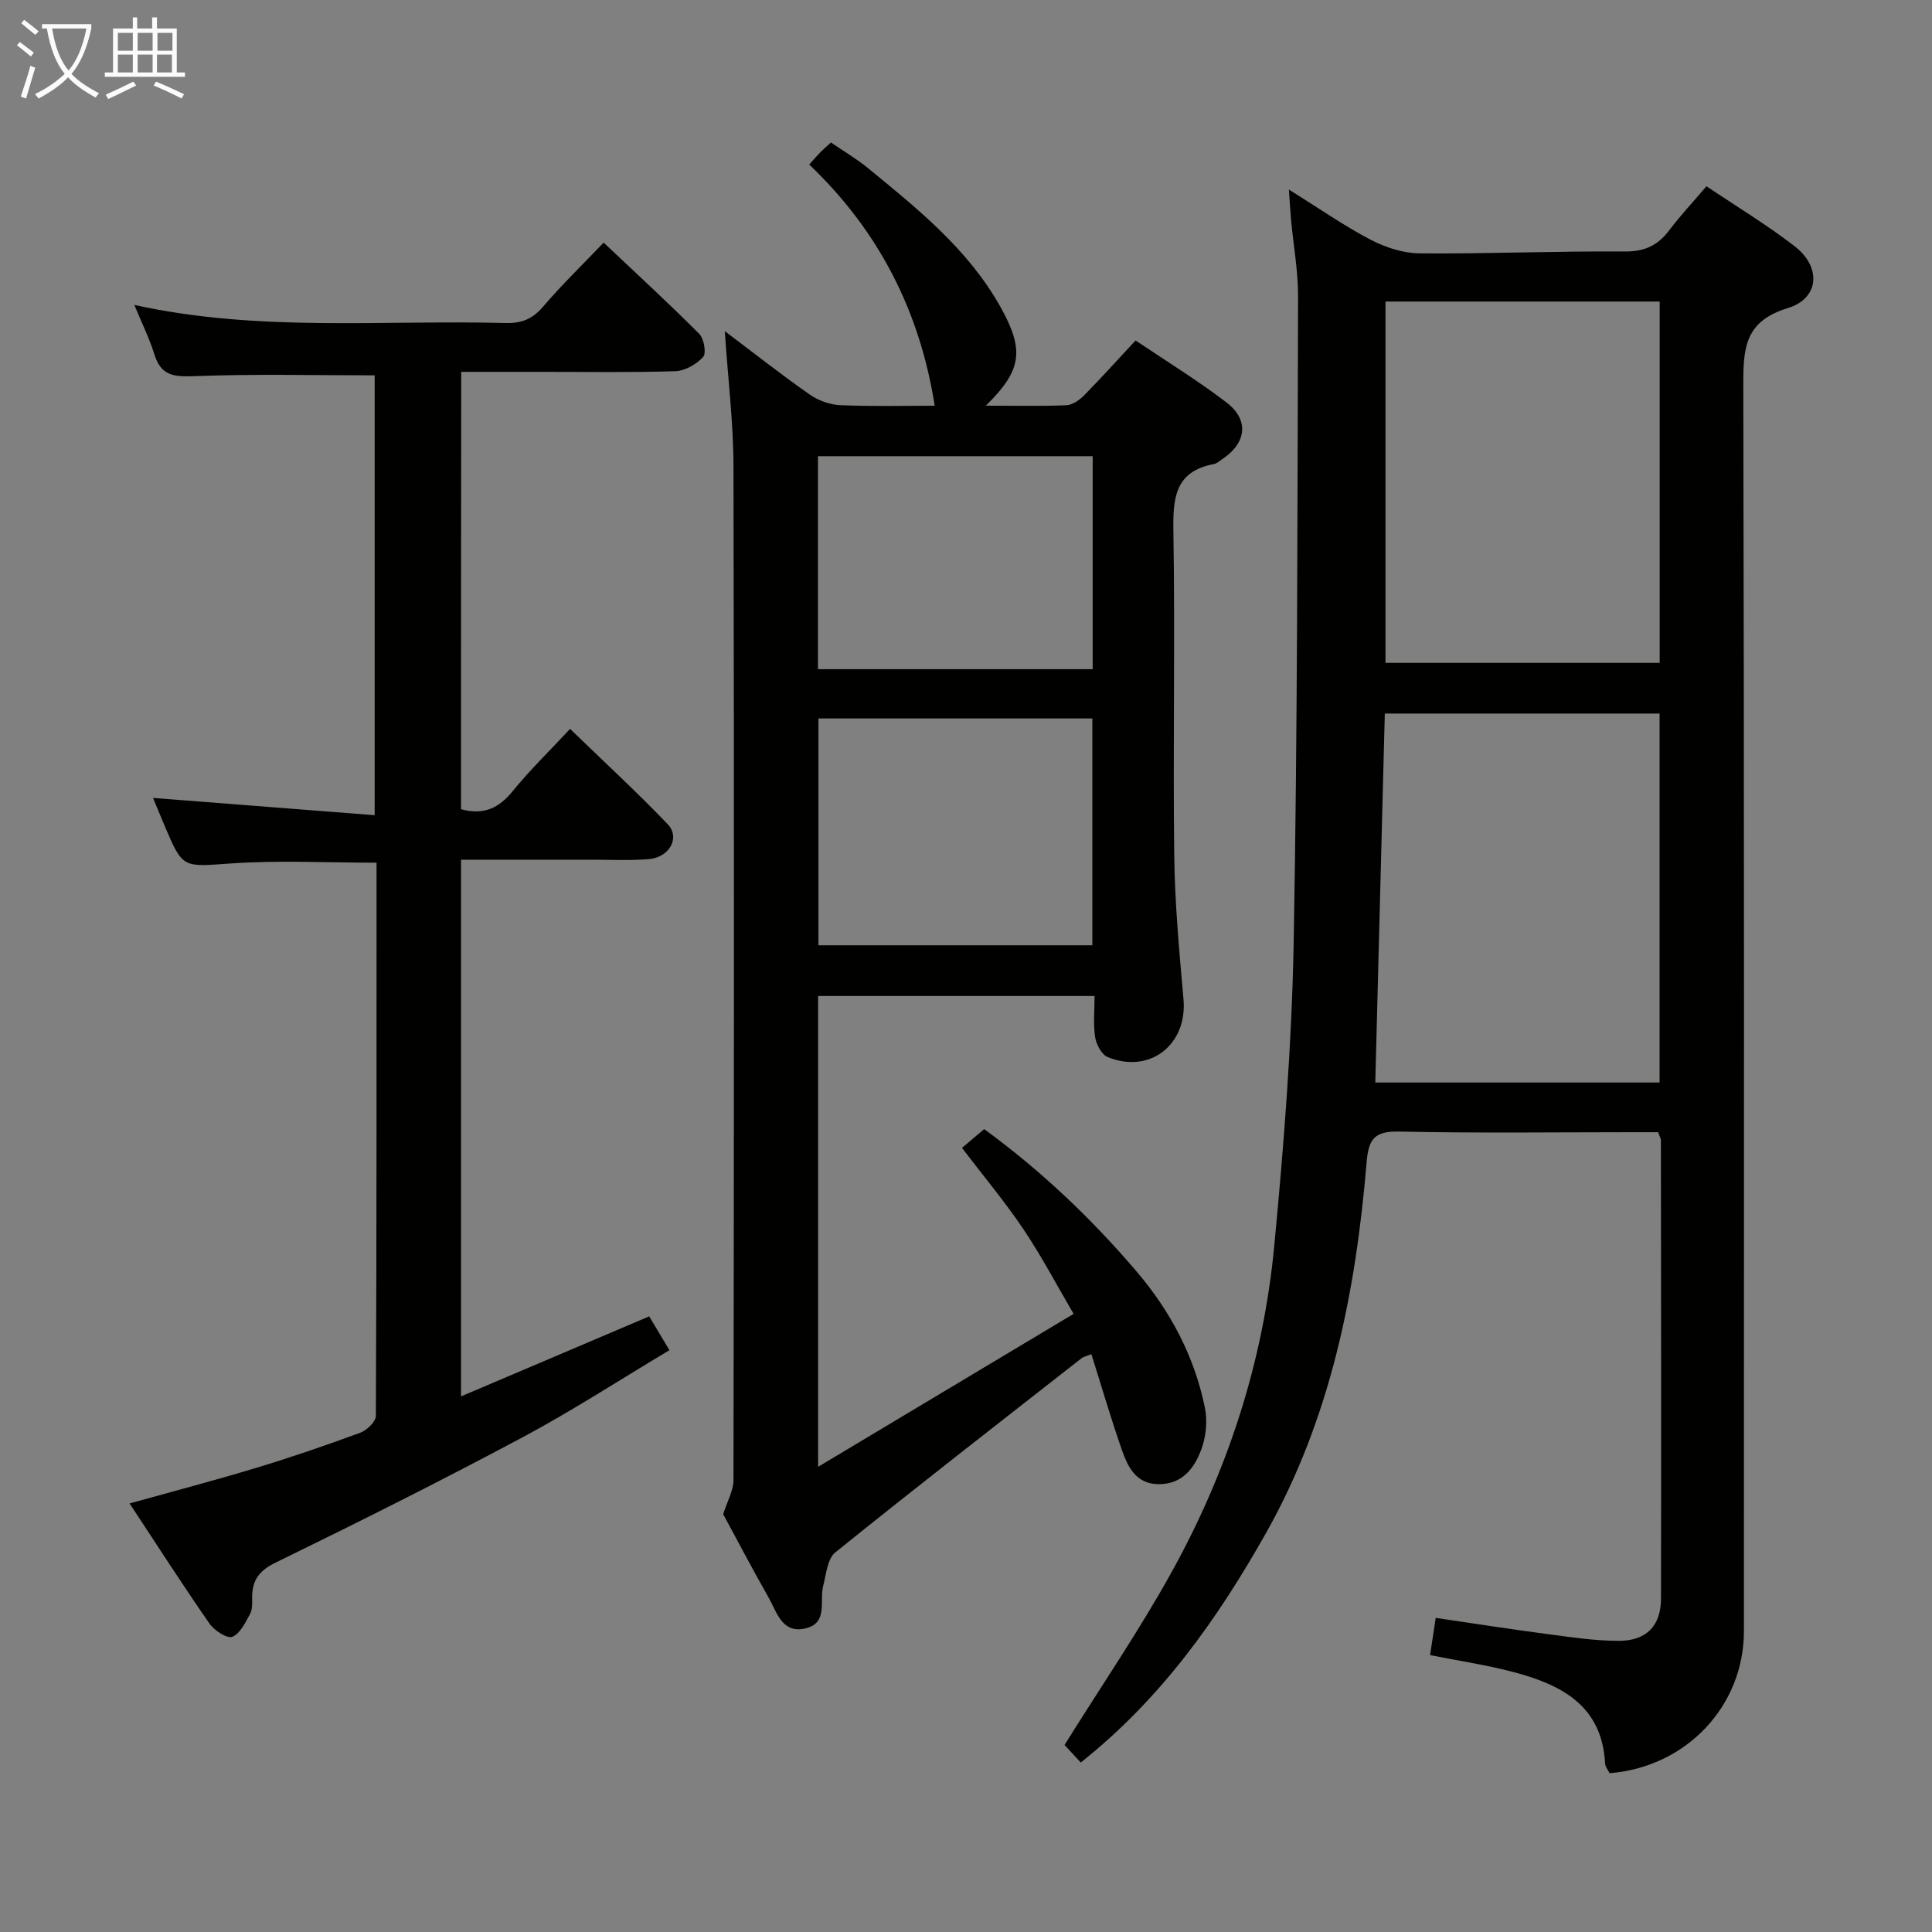 <svg enable-background="new 0 0 400 400" viewBox="0 0 400 400" xmlns="http://www.w3.org/2000/svg"><rect x="0" y="0" width="400" height="400" fill="#808080" stroke="none"/><g fill="#010100"><path d="m343.3 234.41c-1.54 0-3.32 0-5.1 0-16.16 0-32.33.22-48.48-.13-5.01-.11-6.36 1.37-6.77 6.29-2.24 26.84-7.41 52.99-20.82 76.8-10.02 17.78-21.7 34.31-38.37 47.54-1.22-1.32-2.5-2.7-3.36-3.63 7.57-12.15 15.45-23.66 22.18-35.81 11.63-20.99 18.97-43.6 21.24-67.51 1.98-20.83 3.63-41.75 4.02-62.66.81-44.62.77-89.26.91-133.89.02-5.29-.96-10.59-1.45-15.89-.16-1.74-.25-3.49-.45-6.27 6.21 3.86 11.36 7.47 16.9 10.37 3.08 1.61 6.78 2.81 10.21 2.84 14.14.11 28.29-.5 42.43-.39 4.14.03 6.85-1.26 9.23-4.42 2.28-3.04 4.91-5.82 7.69-9.09 6.26 4.22 12.52 7.99 18.26 12.43 5.55 4.29 5.15 10.79-1.43 12.8-8.99 2.74-9.22 8.39-9.21 16.01.21 85.97.14 171.94.13 257.91 0 15.49-11.9 28.15-27.81 29.41-.3-.62-.9-1.33-.94-2.06-.64-11.95-9.04-16.24-18.85-18.85-5.59-1.49-11.34-2.33-17.38-3.54.37-2.44.73-4.81 1.17-7.7 7.78 1.14 15.4 2.33 23.05 3.34 4.93.65 9.9 1.41 14.85 1.41 5.71 0 8.73-3.11 8.74-8.73.07-31.65.01-63.31-.02-94.97-.01-.31-.22-.62-.57-1.61zm-58.56-10.29h58.86c0-25.72 0-50.97 0-76.39-19.08 0-37.82 0-56.89 0-.66 25.53-1.31 50.76-1.97 76.39zm2.11-161.69v74.81h56.77c0-25.09 0-49.83 0-74.81-19.05 0-37.79 0-56.77 0z"/><path d="m193.52 84c-3.07-19.55-11.59-36.24-25.98-49.93 1-1.11 1.61-1.84 2.28-2.52.58-.59 1.21-1.13 2.22-2.05 2.53 1.74 5.23 3.32 7.62 5.27 10.3 8.44 20.73 16.78 27.42 28.68 5.07 9.02 4.54 13.19-2.98 20.54 5.83 0 11.26.13 16.69-.09 1.25-.05 2.69-1.06 3.64-2.02 3.5-3.55 6.83-7.26 10.68-11.39 6.24 4.21 12.75 8.2 18.78 12.8 4.8 3.66 4.2 8.43-.86 11.79-.55.37-1.1.88-1.71 1-8.1 1.52-8.49 7.07-8.38 13.96.36 22.32-.1 44.65.17 66.98.12 9.96 1.04 19.92 1.92 29.85.83 9.37-6.92 15.56-15.69 11.99-1.26-.51-2.37-2.61-2.6-4.12-.42-2.72-.12-5.56-.12-8.53-19.41 0-38.17 0-57.24 0v97.48c17.65-10.57 34.92-20.9 52.9-31.67-3.5-5.96-6.64-11.94-10.39-17.52-3.78-5.63-8.16-10.86-12.72-16.84 1.3-1.1 2.8-2.37 4.59-3.89 11.73 8.56 22.18 18.47 31.58 29.5 7.01 8.23 11.97 17.6 14.13 28.22.56 2.76.21 6.04-.78 8.68-1.41 3.77-3.86 7.07-8.66 7.11-4.86.04-6.53-3.58-7.8-7.22-2.24-6.41-4.14-12.94-6.27-19.69-.95.38-1.6.49-2.05.85-17.04 13.34-34.13 26.61-50.97 40.19-1.65 1.33-1.89 4.55-2.51 6.96-.82 3.14 1.09 7.68-3.7 8.78-4.86 1.11-5.89-3.4-7.62-6.43-3.37-5.92-6.53-11.96-9.38-17.22.87-2.76 2.12-4.89 2.13-7.02.1-69.98.15-139.96 0-209.94-.02-9.04-1.14-18.09-1.8-27.98 6.25 4.71 11.83 9.11 17.65 13.17 1.76 1.23 4.16 2.07 6.3 2.16 6.81.28 13.64.11 19.51.11zm-24.07 64.75v46.96h56.71c0-15.83 0-31.37 0-46.96-19.19 0-37.94 0-56.71 0zm-.1-54.3v44.1h56.88c0-14.71 0-29.26 0-44.1-19.02 0-37.76 0-56.88 0z"/><path d="m95.45 167.54c4.82 1.31 7.92-.32 10.74-3.79 3.54-4.35 7.6-8.29 11.84-12.84 6.95 6.74 13.78 13.02 20.19 19.71 2.69 2.8.38 6.93-3.97 7.26-4.14.32-8.33.1-12.49.11-8.65.01-17.3 0-26.31 0v111.12c12.93-5.5 25.7-10.93 38.96-16.57 1.3 2.18 2.54 4.24 4.19 7-10.24 6.12-20.1 12.53-30.43 18.05-16.86 9-33.95 17.56-51.13 25.94-3.41 1.66-4.8 3.65-4.84 7.12-.01 1.16.11 2.49-.4 3.44-.98 1.8-2.07 4.14-3.7 4.79-1.08.43-3.73-1.3-4.72-2.72-5.59-8.05-10.89-16.3-16.55-24.89 8.97-2.5 17.57-4.75 26.07-7.32 7.31-2.21 14.54-4.69 21.71-7.33 1.36-.5 3.2-2.28 3.21-3.47.17-38.14.14-76.27.14-114.54-10.19 0-20.13-.53-30 .15-10.1.69-10.07 1.21-13.88-7.8-.89-2.11-1.76-4.23-2.4-5.76 15.12 1.18 30.26 2.36 45.89 3.58 0-31.14 0-61.17 0-91.07-12.48 0-24.91-.31-37.32.17-4.2.16-6.92-.05-8.28-4.49-1.02-3.31-2.59-6.45-4.16-10.26 25.73 5.68 51.37 3.07 76.88 3.75 3.28.09 5.57-.83 7.75-3.39 3.85-4.52 8.15-8.66 12.54-13.26 6.86 6.49 13.46 12.54 19.78 18.88.99.99 1.52 4.02.82 4.79-1.38 1.52-3.76 2.89-5.76 2.95-9.32.3-18.66.13-27.99.14-5.32 0-10.64 0-16.34 0-.04 30.3-.04 60.34-.04 90.55z"/></g><path d="m6.4 11.7c-1-.8-1.9-1.6-2.9-2.3l.6-.7c.9.7 1.9 1.4 2.9 2.2zm-2.1 8.3c.7-2.1 1.4-4.2 2-6.4.2.1.6.3 1 .4-.7 2.3-1.3 4.4-1.9 6.4zm3-12.8c-1.1-.9-2.1-1.7-2.9-2.4l.6-.7c1 .8 2 1.5 3 2.4zm1.4-1.3v-.9h10.2v.9c-.9 4.2-2.3 7.3-4.1 9.4 1.3 1.4 3.2 2.7 5.7 4-.2.2-.4.5-.7.9-2.5-1.4-4.4-2.7-5.7-4.2-1.4 1.5-3.5 3-6.1 4.4 0 0 0 0-.1-.1-.3-.4-.5-.7-.7-.8 2.7-1.3 4.7-2.8 6.2-4.2-1.8-2.2-3-5.3-3.7-9.4zm9.2 0h-7.1c.6 3.8 1.7 6.7 3.4 8.7 1.7-2 2.9-4.8 3.7-8.7z" fill="#fafbfa"/><path d="m31.6 3.6h.9v2.3h4.1v9.1h1.7v.9h-16.6v-.9h1.7v-9.1h4.1v-2.3h.9v2.3h3.1v-2.3zm-4 13.3.6.8c-1.9.9-3.8 1.9-5.8 2.8-.2-.3-.3-.6-.5-.9 2-.9 3.9-1.8 5.7-2.7zm-3.2-10.1v3.7h3.1v-3.7zm0 4.5v3.7h3.1v-3.7zm4.1-4.5v3.7h3.1v-3.7zm0 4.5v3.7h3.1v-3.7zm9.1 9.1c-2.1-1.1-4.1-2-5.8-2.7l.5-.8c2.2.9 4.1 1.8 5.8 2.6zm-1.9-13.6h-3.1v3.7h3.1zm-3.2 4.5v3.7h3.1v-3.7z" fill="#fafbfa"/></svg>